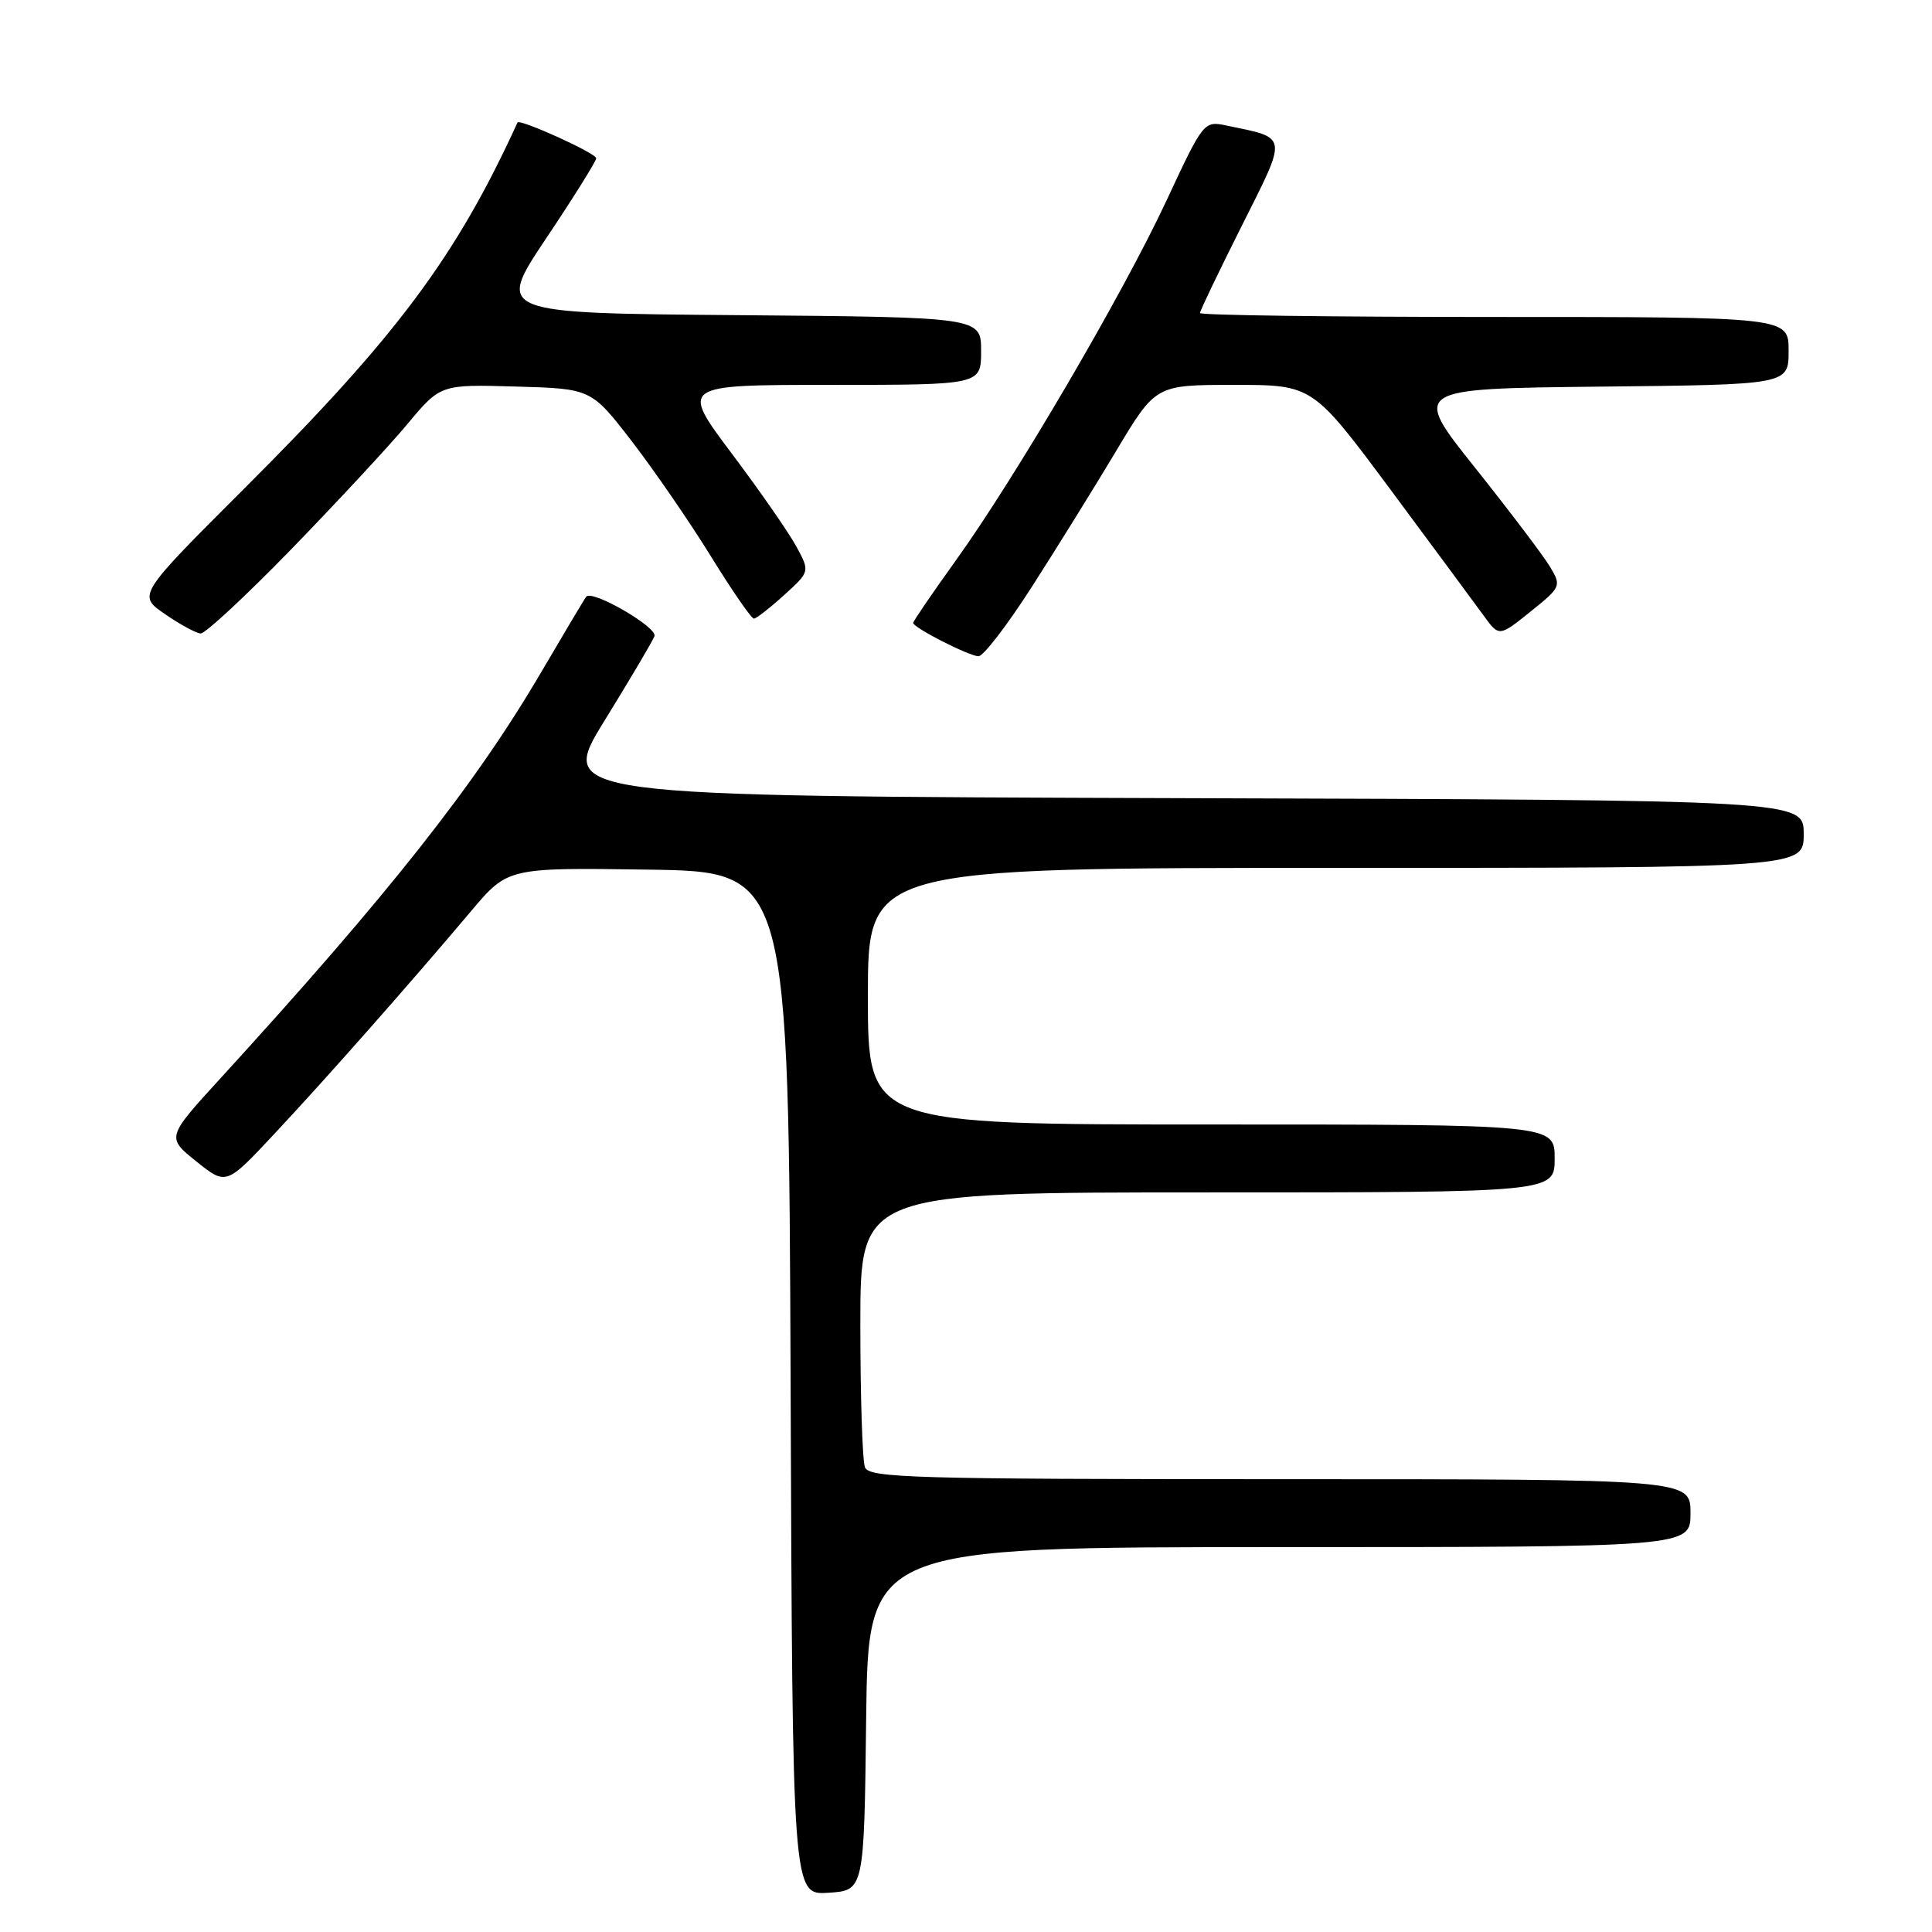 <?xml version="1.0" encoding="UTF-8" standalone="no"?>
<!DOCTYPE svg PUBLIC "-//W3C//DTD SVG 1.1//EN" "http://www.w3.org/Graphics/SVG/1.1/DTD/svg11.dtd" >
<svg xmlns="http://www.w3.org/2000/svg" xmlns:xlink="http://www.w3.org/1999/xlink" version="1.1" viewBox="0 0 256 256">
 <g >
 <path fill="currentColor"
d=" M 114.77 227.75 C 115.04 205.00 115.04 205.00 169.52 205.00 C 224.00 205.00 224.00 205.00 224.00 200.50 C 224.00 196.00 224.00 196.00 169.61 196.00 C 120.93 196.00 115.15 195.83 114.61 194.42 C 114.27 193.55 114.00 185.00 114.00 175.42 C 114.00 158.00 114.00 158.00 160.00 158.00 C 206.00 158.00 206.00 158.00 206.00 153.50 C 206.00 149.00 206.00 149.00 160.50 149.00 C 115.00 149.00 115.00 149.00 115.00 132.00 C 115.00 115.00 115.00 115.00 177.00 115.00 C 239.00 115.00 239.00 115.00 239.00 110.51 C 239.00 106.01 239.00 106.01 156.47 105.76 C 73.94 105.50 73.94 105.50 80.09 95.51 C 83.48 90.02 86.46 84.97 86.72 84.30 C 87.16 83.13 78.48 78.10 77.68 79.06 C 77.48 79.30 74.81 83.78 71.75 89.00 C 63.03 103.90 51.54 118.45 29.28 142.81 C 22.05 150.71 22.05 150.71 26.01 153.89 C 29.97 157.07 29.97 157.07 36.32 150.28 C 43.11 143.04 54.48 130.15 62.42 120.73 C 67.28 114.96 67.28 114.96 85.89 115.23 C 104.50 115.50 104.50 115.50 104.76 183.30 C 105.01 251.11 105.01 251.11 109.76 250.80 C 114.50 250.50 114.50 250.50 114.77 227.75 Z  M 136.73 77.75 C 140.00 72.66 145.02 64.56 147.90 59.75 C 153.13 51.00 153.13 51.00 163.53 51.00 C 173.93 51.00 173.93 51.00 184.22 64.84 C 189.87 72.46 195.43 79.97 196.57 81.54 C 198.63 84.39 198.63 84.39 202.79 81.05 C 206.85 77.79 206.91 77.65 205.39 75.11 C 204.54 73.67 200.07 67.78 195.47 62.00 C 187.09 51.50 187.09 51.50 212.05 51.23 C 237.00 50.97 237.00 50.97 237.00 46.48 C 237.00 42.00 237.00 42.00 198.00 42.00 C 176.55 42.00 159.00 41.77 159.00 41.48 C 159.00 41.20 161.48 36.02 164.52 29.97 C 170.67 17.71 170.76 18.35 162.50 16.63 C 159.53 16.01 159.45 16.10 154.57 26.57 C 148.76 39.02 134.57 63.25 126.62 74.31 C 123.53 78.61 121.00 82.31 121.00 82.54 C 121.00 83.16 128.33 86.90 129.65 86.96 C 130.28 86.98 133.47 82.84 136.73 77.75 Z  M 38.62 72.75 C 44.63 66.56 51.54 59.12 53.96 56.22 C 58.37 50.93 58.37 50.93 68.36 51.22 C 78.34 51.50 78.34 51.50 83.74 58.50 C 86.70 62.35 91.42 69.21 94.22 73.75 C 97.02 78.29 99.58 81.99 99.90 81.97 C 100.23 81.95 102.03 80.55 103.91 78.84 C 107.32 75.74 107.32 75.74 105.54 72.45 C 104.57 70.64 100.70 65.07 96.95 60.08 C 90.14 51.00 90.14 51.00 110.07 51.00 C 130.00 51.00 130.00 51.00 130.00 46.51 C 130.00 42.03 130.00 42.03 97.87 41.76 C 65.74 41.50 65.74 41.50 72.37 31.58 C 76.02 26.13 79.00 21.35 79.00 20.97 C 79.00 20.30 68.82 15.69 68.57 16.24 C 60.44 34.02 52.53 44.62 32.42 64.68 C 18.21 78.87 18.21 78.87 21.86 81.37 C 23.86 82.75 25.99 83.91 26.59 83.94 C 27.19 83.97 32.60 78.94 38.62 72.75 Z "/>
</g>
</svg>